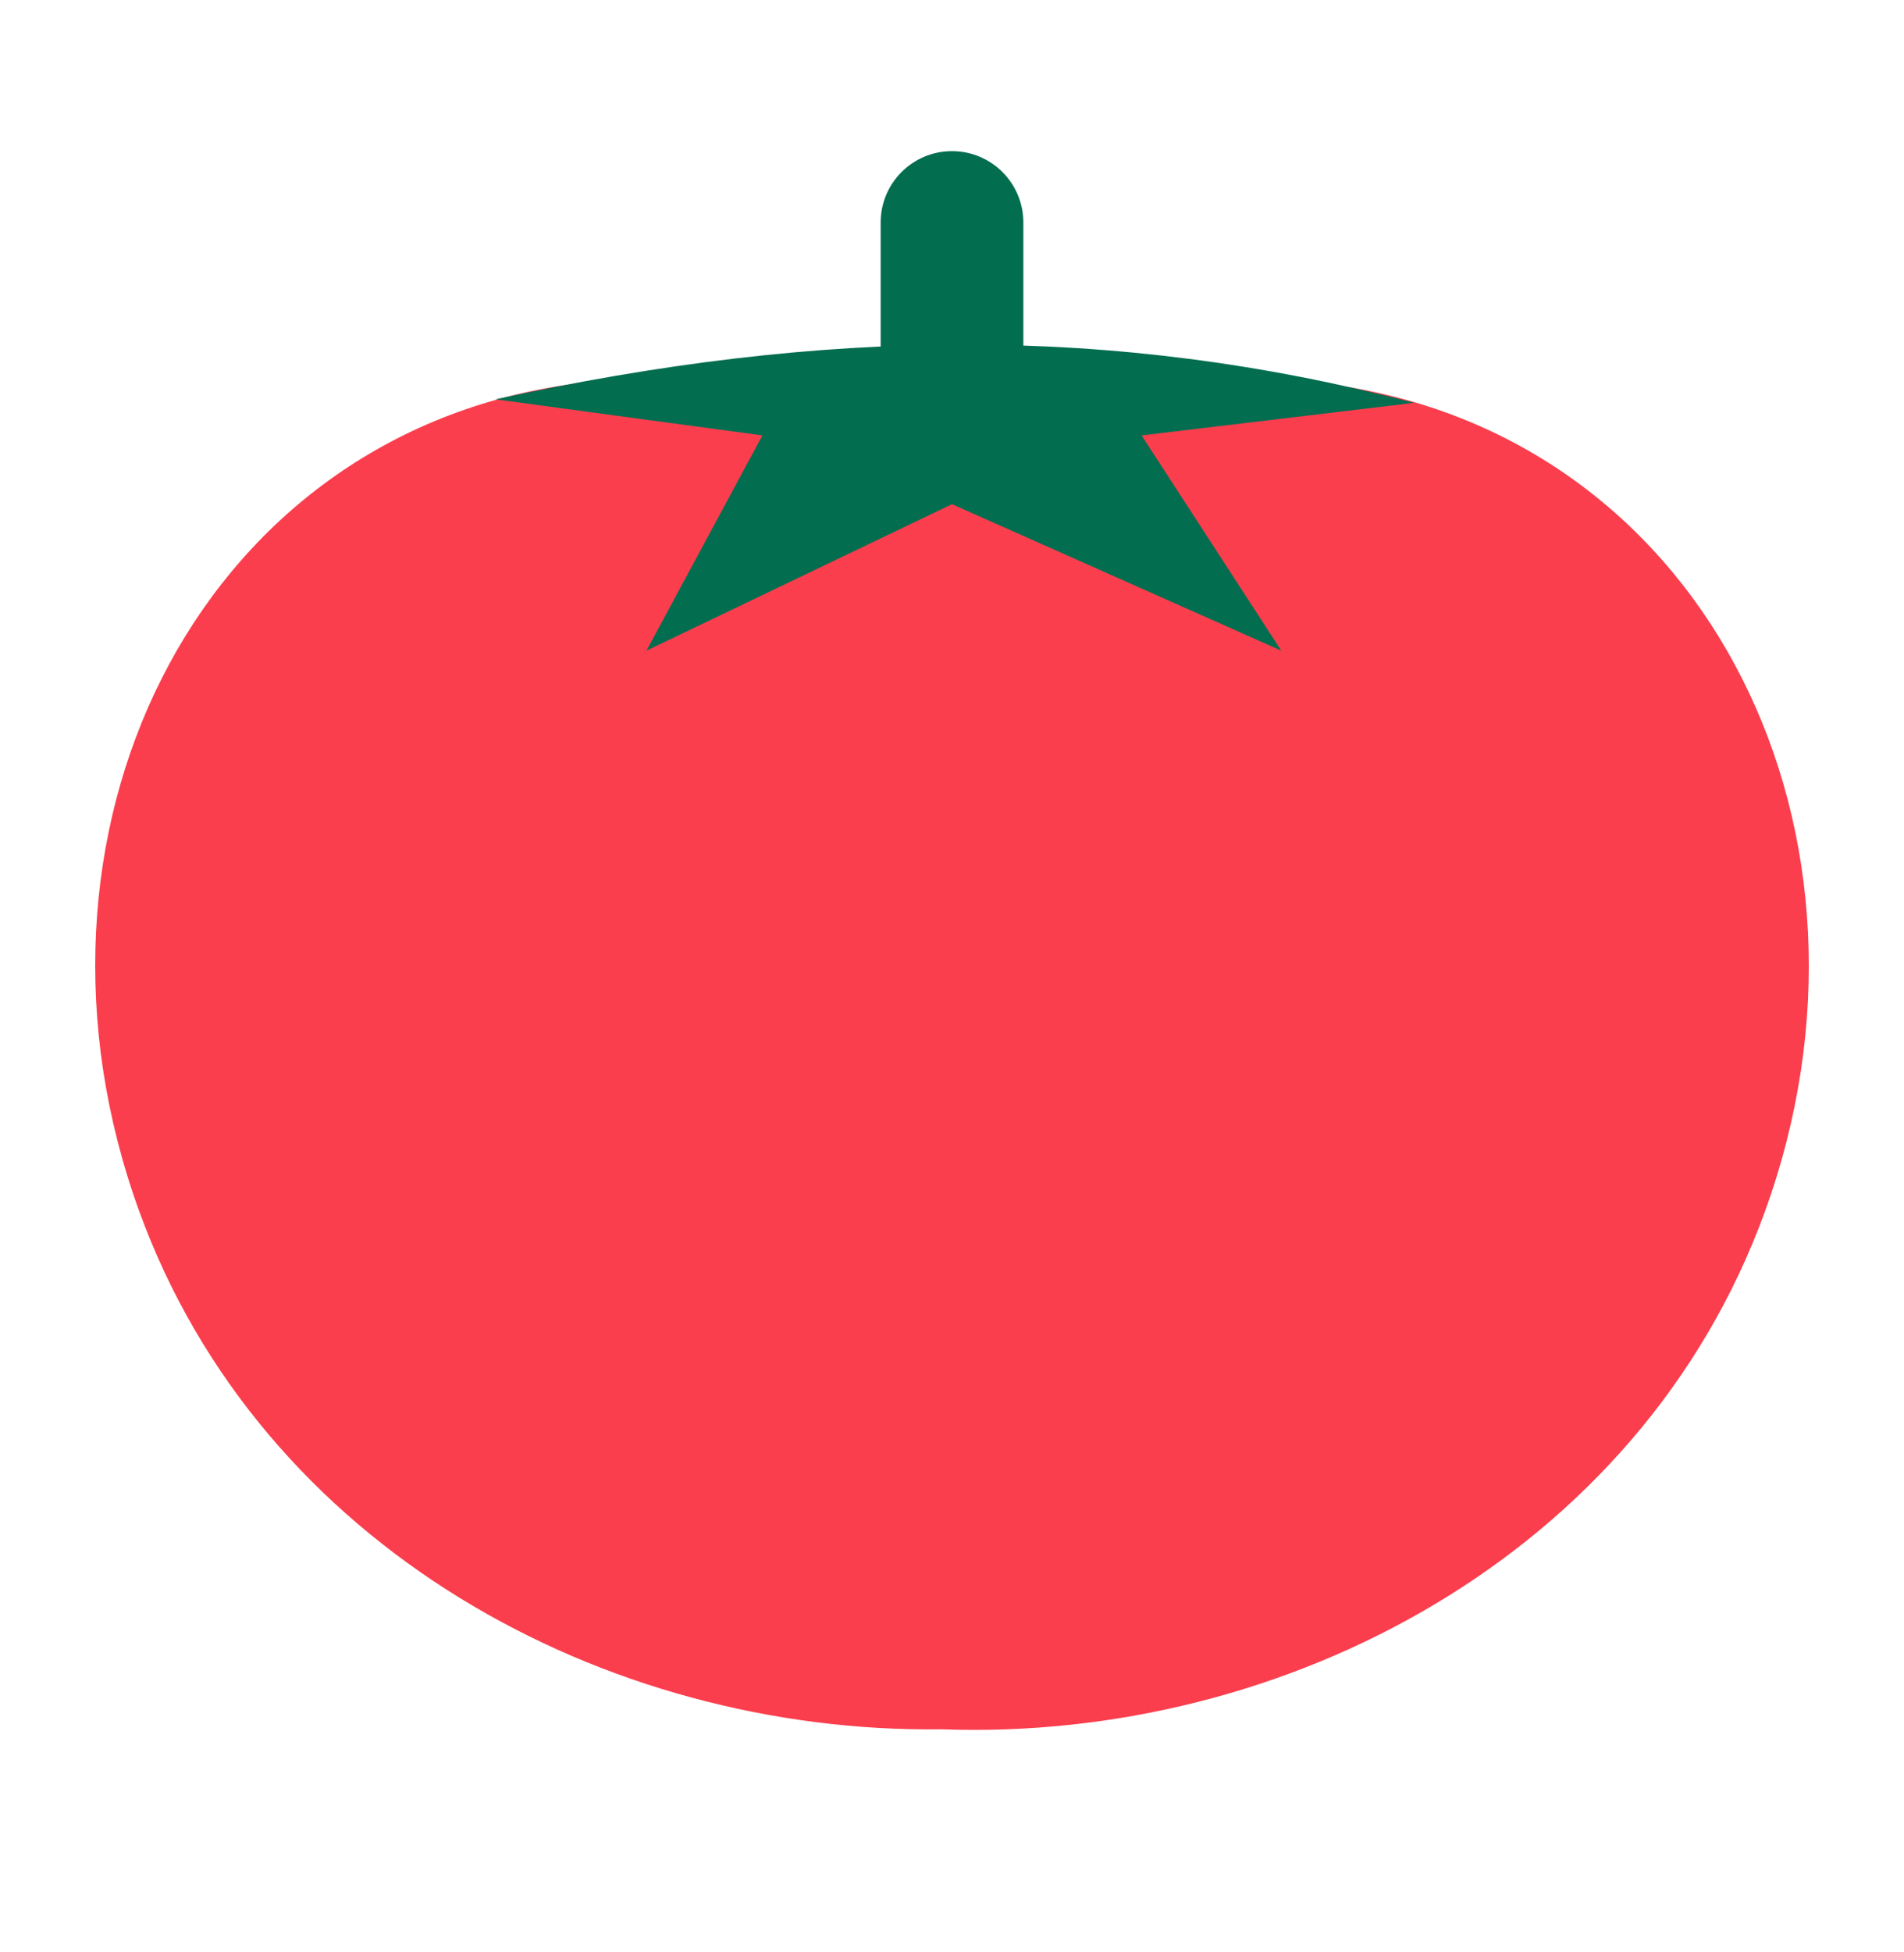 <svg width="40" height="41" viewBox="0 0 40 41" fill="none" xmlns="http://www.w3.org/2000/svg">
<g clip-path="url(#clip0_1204_21202)">
<path d="M28.119 8.096C25.426 7.695 22.636 8.095 20.015 9.095C17.385 8.087 14.584 7.683 11.881 8.085C4.071 9.247 0.061 17.558 2.925 25.436C5.49 32.494 12.7 36.409 19.789 36.316C27.012 36.576 34.46 32.646 37.076 25.448C39.939 17.569 35.93 9.259 28.12 8.096H28.119Z" fill="#FA3E4D"/>
<path d="M29.708 8.459L23.983 9.144L26.918 13.664L20 10.588L13.581 13.664L16.017 9.144L10.408 8.386C17.268 6.885 23.354 6.798 29.708 8.459Z" fill="#036D50"/>
<path d="M20 9.43C19.172 9.43 18.501 8.758 18.501 7.931V4.672C18.501 3.845 19.172 3.174 20 3.174C20.828 3.174 21.499 3.845 21.499 4.672V7.931C21.499 8.758 20.828 9.43 20 9.43Z" fill="#036D50"/>
</g>
<defs>
<clipPath id="clip0_1204_21202">
<rect y="0.5" width="40" height="40" rx="20" fill="white"/>
</clipPath>
</defs>
</svg>
